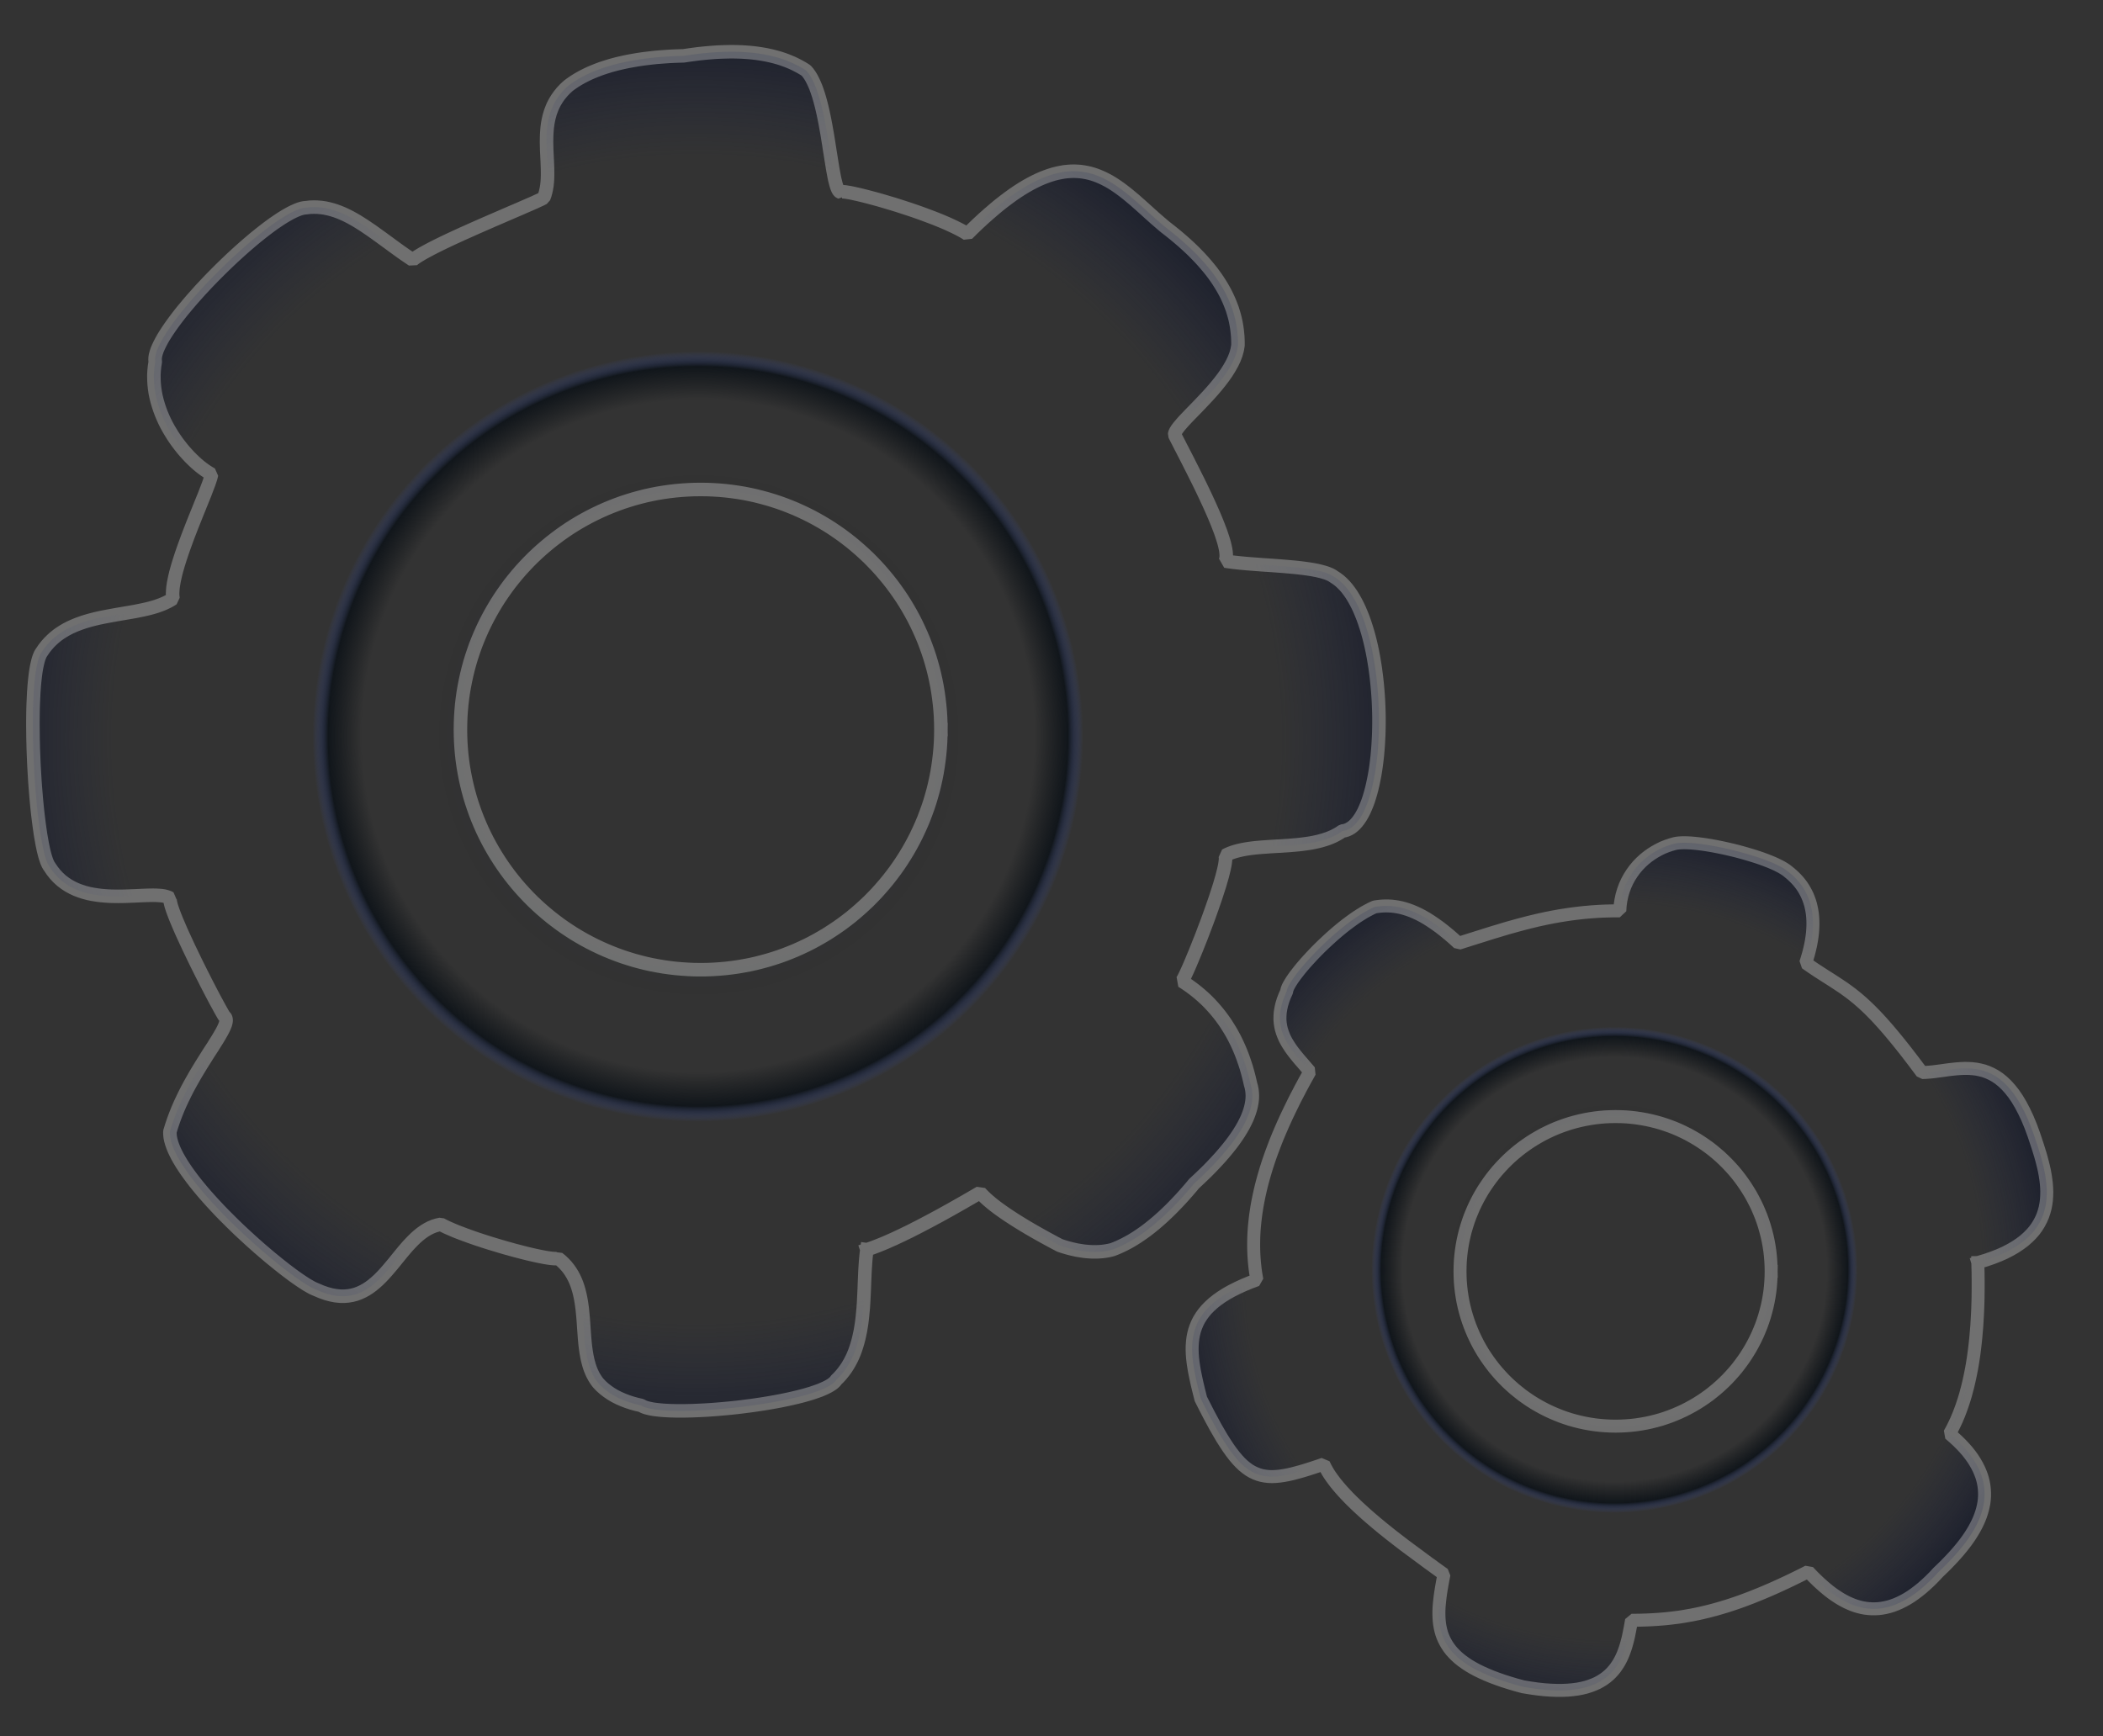 <?xml version="1.0" standalone="no"?>
<!DOCTYPE svg PUBLIC "-//W3C//DTD SVG 20010904//EN" "http://www.w3.org/TR/2001/REC-SVG-20010904/DTD/svg10.dtd">

<svg xmlns="http://www.w3.org/2000/svg" 
    xmlns:xlink="http://www.w3.org/1999/xlink"
    width="46.656pt"
    height="38.52pt"
    viewBox="0 0 46.656 38.52">
<rect x="0" y="0" width="46.656" height="38.52" fill="#333333" stroke="none"/>
<defs>

  <radialGradient id="gradient0" gradientUnits="objectBoundingBox" cx="0.489" cy="0.514" fx="0.496" fy="0.5" r="1.038" spreadMethod="pad">
   <stop stop-color="#566b77" offset="0" stop-opacity="0.043"/>
   <stop stop-color="#0e1216" offset="0.241" stop-opacity="0"/>
   <stop stop-color="#11161b" offset="0.265" stop-opacity="1"/>
   <stop stop-color="#3e4f92" offset="0.276" stop-opacity="0"/>
   <stop stop-color="#171f40" offset="0.418" stop-opacity="0"/>
   <stop stop-color="#050818" offset="0.553" stop-opacity="0.89"/>
  </radialGradient>
  <radialGradient id="gradient1" gradientUnits="objectBoundingBox" cx="0" cy="0" fx="0" fy="0" r="1.414" spreadMethod="pad">
   <stop stop-color="#ffffff" offset="0" stop-opacity="0"/>
   <stop stop-color="#a7a6c3" offset="0.332" stop-opacity="0.2"/>
   <stop stop-color="#000000" offset="0.656" stop-opacity="0.337"/>
  </radialGradient>
 </defs>

<path id="shape0"
  transform="matrix(1 0 0 1 0.73 1.148)"
  fill="url(#gradient0)"
  fill-rule="evenodd"
  stroke-opacity="0.3"
  stroke="#ffffff"
  stroke-width="0.3"
  stroke-linecap="square"
  stroke-linejoin="bevel"
  d="M18.502 26.58L18.492 26.653L18.484 26.727L18.477 26.803L18.471 26.88L18.466 26.959L18.461 27.038L18.457 27.119L18.454 27.201L18.45 27.284L18.447 27.367L18.444 27.451L18.44 27.535L18.436 27.62L18.432 27.705L18.427 27.79L18.421 27.876L18.413 27.961L18.405 28.046L18.396 28.13L18.385 28.215L18.372 28.298L18.358 28.381L18.341 28.463L18.323 28.545L18.302 28.625L18.279 28.704L18.254 28.782L18.226 28.859L18.195 28.934L18.161 29.007L18.123 29.079L18.083 29.149L18.039 29.217L17.991 29.283L17.94 29.347L17.885 29.409L17.825 29.468L17.806 29.494L17.781 29.521L17.751 29.547L17.715 29.573L17.675 29.598L17.63 29.623L17.58 29.648L17.526 29.672L17.468 29.697L17.405 29.72L17.339 29.743L17.27 29.766L17.196 29.788L17.12 29.81L17.041 29.831L16.958 29.852L16.873 29.872L16.786 29.892L16.697 29.911L16.605 29.93L16.511 29.948L16.416 29.965L16.319 29.982L16.221 29.998L16.122 30.013L16.022 30.028L15.921 30.042L15.82 30.055L15.719 30.068L15.617 30.08L15.515 30.091L15.414 30.101L15.313 30.11L15.212 30.119L15.113 30.127L15.014 30.134L14.917 30.14L14.821 30.145L14.727 30.149L14.634 30.153L14.544 30.155L14.456 30.157L14.37 30.157L14.286 30.157L14.206 30.155L14.128 30.153L14.053 30.149L13.982 30.145L13.915 30.139L13.851 30.132L13.791 30.125L13.735 30.116L13.683 30.105L13.636 30.094L13.594 30.082L13.556 30.068L13.524 30.053L13.497 30.037L13.39 30.012L13.288 29.984L13.188 29.951L13.092 29.914L13 29.874L12.911 29.829L12.827 29.779L12.748 29.725L12.672 29.666L12.602 29.603L12.537 29.534L12.494 29.476L12.456 29.416L12.421 29.352L12.391 29.287L12.364 29.22L12.341 29.15L12.321 29.079L12.303 29.006L12.288 28.931L12.275 28.855L12.264 28.778L12.254 28.699L12.246 28.62L12.239 28.54L12.233 28.459L12.227 28.378L12.221 28.296L12.216 28.214L12.21 28.133L12.203 28.051L12.195 27.969L12.187 27.888L12.176 27.808L12.164 27.728L12.15 27.649L12.133 27.571L12.114 27.494L12.092 27.419L12.067 27.345L12.038 27.272L12.006 27.202L11.969 27.133L11.928 27.066L11.883 27.002L11.833 26.94L11.777 26.88L11.716 26.823L11.649 26.769L11.634 26.776L11.609 26.779L11.575 26.779L11.534 26.776L11.485 26.771L11.428 26.763L11.366 26.753L11.297 26.74L11.222 26.725L11.142 26.708L11.058 26.689L10.969 26.668L10.877 26.645L10.782 26.62L10.684 26.595L10.584 26.567L10.483 26.539L10.38 26.509L10.277 26.478L10.174 26.447L10.071 26.415L9.969 26.382L9.868 26.349L9.77 26.315L9.673 26.281L9.58 26.247L9.49 26.213L9.404 26.18L9.322 26.146L9.246 26.113L9.174 26.081L9.109 26.049L9.05 26.018L8.971 26.035L8.896 26.058L8.822 26.089L8.752 26.125L8.684 26.167L8.617 26.214L8.553 26.266L8.49 26.321L8.429 26.381L8.369 26.443L8.309 26.508L8.251 26.575L8.193 26.644L8.136 26.714L8.078 26.785L8.021 26.856L7.963 26.926L7.904 26.996L7.845 27.064L7.785 27.131L7.724 27.195L7.661 27.257L7.596 27.315L7.53 27.37L7.462 27.42L7.391 27.466L7.318 27.506L7.242 27.541L7.164 27.57L7.082 27.591L6.996 27.606L6.907 27.613L6.815 27.612L6.718 27.602L6.617 27.583L6.511 27.555L6.401 27.516L6.286 27.467L6.252 27.453L6.212 27.435L6.168 27.412L6.119 27.384L6.066 27.353L6.01 27.317L5.949 27.277L5.885 27.233L5.818 27.186L5.748 27.135L5.675 27.08L5.599 27.023L5.522 26.962L5.442 26.899L5.36 26.832L5.276 26.764L5.191 26.692L5.105 26.619L5.017 26.543L4.929 26.465L4.84 26.386L4.752 26.305L4.662 26.222L4.573 26.139L4.485 26.054L4.397 25.968L4.31 25.881L4.223 25.794L4.138 25.706L4.055 25.617L3.973 25.529L3.893 25.44L3.815 25.352L3.74 25.264L3.667 25.176L3.597 25.089L3.53 25.002L3.467 24.917L3.406 24.832L3.35 24.749L3.297 24.667L3.249 24.587L3.205 24.509L3.166 24.432L3.131 24.357L3.102 24.285L3.078 24.215L3.059 24.147L3.046 24.082L3.04 24.02L3.039 23.961L3.078 23.834L3.12 23.71L3.166 23.587L3.214 23.467L3.265 23.349L3.319 23.234L3.374 23.121L3.43 23.011L3.488 22.904L3.547 22.799L3.605 22.697L3.664 22.599L3.722 22.503L3.78 22.41L3.836 22.321L3.89 22.235L3.943 22.153L3.994 22.075L4.041 21.999L4.086 21.928L4.127 21.86L4.164 21.797L4.197 21.738L4.226 21.682L4.249 21.631L4.268 21.584L4.28 21.542L4.286 21.504L4.286 21.471L4.279 21.442L4.265 21.418L4.243 21.399L4.218 21.357L4.19 21.308L4.159 21.253L4.126 21.192L4.09 21.126L4.051 21.055L4.011 20.979L3.969 20.9L3.926 20.817L3.881 20.73L3.835 20.641L3.789 20.549L3.741 20.456L3.694 20.361L3.646 20.265L3.599 20.169L3.552 20.072L3.506 19.976L3.46 19.881L3.416 19.786L3.373 19.693L3.331 19.602L3.291 19.514L3.254 19.428L3.219 19.346L3.186 19.268L3.156 19.194L3.129 19.124L3.105 19.059L3.085 19L3.068 18.947L3.056 18.9L3.047 18.86L3.043 18.827L3.044 18.802L3.049 18.784L3.011 18.764L2.966 18.748L2.916 18.735L2.861 18.726L2.8 18.721L2.735 18.717L2.665 18.716L2.592 18.717L2.515 18.719L2.434 18.722L2.35 18.726L2.264 18.73L2.176 18.733L2.085 18.737L1.993 18.739L1.899 18.74L1.804 18.739L1.709 18.737L1.613 18.731L1.518 18.723L1.423 18.711L1.328 18.696L1.234 18.677L1.142 18.653L1.052 18.624L0.963 18.59L0.877 18.55L0.793 18.504L0.713 18.452L0.636 18.393L0.562 18.326L0.493 18.252L0.428 18.17L0.367 18.079L0.352 18.057L0.336 18.029L0.321 17.996L0.305 17.958L0.291 17.916L0.276 17.87L0.261 17.819L0.247 17.764L0.233 17.706L0.22 17.643L0.206 17.577L0.194 17.508L0.181 17.435L0.168 17.359L0.157 17.281L0.145 17.199L0.134 17.116L0.123 17.029L0.112 16.941L0.102 16.85L0.092 16.757L0.083 16.663L0.074 16.567L0.066 16.47L0.058 16.371L0.05 16.271L0.043 16.17L0.037 16.069L0.031 15.967L0.025 15.864L0.02 15.762L0.016 15.659L0.012 15.556L0.008 15.453L0.006 15.351L0.003 15.249L0.002 15.149L0.001 15.049L0 14.95L0 14.852L0.001 14.755L0.002 14.661L0.004 14.567L0.007 14.476L0.011 14.387L0.015 14.3L0.019 14.215L0.025 14.133L0.031 14.053L0.038 13.977L0.046 13.903L0.054 13.833L0.063 13.766L0.073 13.702L0.084 13.643L0.096 13.587L0.108 13.535L0.121 13.487L0.135 13.443L0.15 13.405L0.165 13.37L0.182 13.341L0.199 13.316L0.249 13.243L0.302 13.175L0.359 13.111L0.418 13.052L0.479 12.997L0.543 12.945L0.61 12.898L0.679 12.854L0.75 12.813L0.822 12.776L0.897 12.742L0.973 12.71L1.051 12.681L1.129 12.654L1.209 12.63L1.29 12.607L1.372 12.586L1.454 12.567L1.537 12.549L1.62 12.533L1.704 12.517L1.787 12.502L1.87 12.487L1.953 12.473L2.035 12.459L2.117 12.445L2.198 12.431L2.278 12.417L2.357 12.401L2.435 12.385L2.511 12.368L2.586 12.35L2.659 12.33L2.73 12.309L2.799 12.285L2.866 12.26L2.93 12.232L2.992 12.202L3.051 12.17L3.108 12.134L3.101 12.08L3.099 12.021L3.102 11.956L3.108 11.886L3.119 11.812L3.133 11.734L3.151 11.652L3.171 11.566L3.195 11.478L3.221 11.387L3.25 11.294L3.281 11.198L3.313 11.102L3.347 11.005L3.383 10.906L3.419 10.807L3.456 10.709L3.494 10.611L3.532 10.513L3.57 10.417L3.608 10.323L3.645 10.23L3.682 10.14L3.717 10.052L3.751 9.968L3.784 9.887L3.815 9.81L3.843 9.736L3.869 9.668L3.893 9.605L3.914 9.547L3.931 9.494L3.946 9.448L3.956 9.408L3.963 9.376L3.914 9.348L3.863 9.316L3.811 9.281L3.758 9.242L3.703 9.199L3.648 9.153L3.593 9.103L3.537 9.05L3.481 8.994L3.425 8.934L3.369 8.872L3.314 8.807L3.26 8.739L3.207 8.669L3.155 8.596L3.104 8.52L3.056 8.442L3.009 8.363L2.964 8.281L2.922 8.197L2.883 8.111L2.846 8.023L2.813 7.934L2.783 7.843L2.756 7.751L2.733 7.658L2.714 7.564L2.7 7.468L2.69 7.372L2.685 7.274L2.684 7.177L2.689 7.078L2.699 6.979L2.715 6.879L2.71 6.837L2.712 6.789L2.72 6.737L2.735 6.681L2.755 6.62L2.782 6.556L2.814 6.489L2.851 6.418L2.893 6.343L2.94 6.267L2.992 6.187L3.048 6.105L3.108 6.021L3.172 5.935L3.239 5.847L3.31 5.757L3.385 5.667L3.462 5.575L3.541 5.483L3.624 5.39L3.708 5.296L3.795 5.203L3.883 5.109L3.973 5.016L4.064 4.924L4.156 4.832L4.249 4.741L4.342 4.652L4.436 4.563L4.53 4.477L4.623 4.393L4.717 4.31L4.809 4.231L4.901 4.153L4.992 4.079L5.081 4.008L5.169 3.94L5.255 3.875L5.339 3.814L5.421 3.758L5.5 3.705L5.577 3.657L5.65 3.614L5.721 3.575L5.788 3.542L5.851 3.514L5.91 3.491L5.965 3.474L6.016 3.464L6.062 3.46L6.147 3.45L6.232 3.447L6.315 3.449L6.397 3.456L6.479 3.468L6.56 3.485L6.64 3.506L6.719 3.531L6.798 3.56L6.877 3.593L6.955 3.629L7.034 3.669L7.112 3.712L7.19 3.757L7.268 3.806L7.347 3.856L7.425 3.909L7.505 3.963L7.584 4.019L7.664 4.077L7.745 4.135L7.827 4.195L7.909 4.255L7.992 4.316L8.076 4.377L8.162 4.439L8.249 4.5L8.337 4.56L8.426 4.62L8.458 4.594L8.496 4.567L8.54 4.538L8.591 4.507L8.646 4.474L8.708 4.44L8.774 4.404L8.844 4.367L8.918 4.329L8.997 4.29L9.078 4.25L9.163 4.209L9.25 4.168L9.34 4.126L9.432 4.084L9.525 4.041L9.62 3.999L9.716 3.956L9.812 3.913L9.908 3.871L10.005 3.828L10.1 3.787L10.195 3.745L10.289 3.705L10.381 3.665L10.471 3.626L10.559 3.588L10.644 3.551L10.727 3.516L10.806 3.482L10.881 3.449L10.952 3.418L11.019 3.389L11.081 3.362L11.138 3.337L11.189 3.313L11.235 3.292L11.274 3.274L11.307 3.257L11.333 3.244L11.357 3.178L11.376 3.111L11.391 3.041L11.403 2.969L11.411 2.896L11.416 2.821L11.418 2.745L11.418 2.667L11.417 2.588L11.414 2.508L11.411 2.428L11.407 2.346L11.403 2.264L11.399 2.181L11.397 2.098L11.395 2.014L11.396 1.931L11.398 1.847L11.403 1.764L11.41 1.681L11.421 1.598L11.436 1.516L11.455 1.434L11.478 1.354L11.507 1.274L11.54 1.195L11.58 1.118L11.626 1.042L11.679 0.967L11.738 0.894L11.805 0.823L11.88 0.754L11.926 0.72L11.973 0.687L12.022 0.654L12.072 0.623L12.124 0.592L12.178 0.562L12.234 0.533L12.292 0.504L12.351 0.476L12.412 0.45L12.475 0.424L12.54 0.399L12.606 0.374L12.675 0.351L12.745 0.329L12.816 0.307L12.89 0.287L12.966 0.267L13.043 0.249L13.123 0.231L13.204 0.214L13.287 0.199L13.372 0.184L13.459 0.17L13.548 0.157L13.639 0.146L13.732 0.135L13.826 0.125L13.923 0.117L14.022 0.11L14.122 0.103L14.225 0.098L14.329 0.094L14.436 0.091L14.549 0.074L14.66 0.059L14.768 0.045L14.874 0.034L14.978 0.024L15.079 0.016L15.178 0.009L15.275 0.005L15.37 0.002L15.462 0L15.552 0L15.64 0.002L15.726 0.005L15.809 0.01L15.891 0.016L15.971 0.024L16.049 0.033L16.125 0.044L16.199 0.056L16.271 0.069L16.341 0.084L16.41 0.1L16.476 0.117L16.541 0.135L16.605 0.155L16.666 0.176L16.726 0.198L16.785 0.222L16.842 0.246L16.897 0.272L16.951 0.299L17.004 0.327L17.055 0.355L17.105 0.385L17.153 0.416L17.194 0.463L17.233 0.517L17.27 0.577L17.304 0.643L17.337 0.713L17.369 0.789L17.398 0.869L17.426 0.953L17.452 1.04L17.477 1.131L17.501 1.224L17.523 1.319L17.544 1.416L17.564 1.514L17.583 1.613L17.601 1.713L17.619 1.812L17.635 1.911L17.651 2.009L17.666 2.106L17.681 2.201L17.696 2.294L17.71 2.384L17.724 2.471L17.737 2.554L17.751 2.633L17.765 2.708L17.778 2.779L17.792 2.844L17.807 2.903L17.821 2.956L17.836 3.002L17.852 3.041L17.868 3.073L17.885 3.097L17.903 3.112L17.922 3.119L17.926 3.112L17.939 3.108L17.962 3.106L17.993 3.108L18.032 3.112L18.079 3.12L18.133 3.129L18.193 3.141L18.26 3.156L18.332 3.172L18.41 3.191L18.493 3.212L18.58 3.235L18.671 3.259L18.765 3.285L18.862 3.313L18.962 3.343L19.064 3.373L19.168 3.405L19.273 3.439L19.378 3.473L19.484 3.508L19.589 3.544L19.694 3.581L19.797 3.619L19.899 3.657L19.999 3.695L20.097 3.734L20.191 3.773L20.282 3.812L20.369 3.852L20.452 3.891L20.53 3.93L20.603 3.968L20.67 4.006L20.731 4.044L20.854 3.922L20.974 3.807L21.092 3.698L21.207 3.596L21.32 3.499L21.429 3.408L21.537 3.323L21.642 3.244L21.744 3.17L21.844 3.102L21.942 3.039L22.037 2.982L22.131 2.929L22.222 2.882L22.311 2.839L22.398 2.801L22.484 2.768L22.567 2.739L22.649 2.714L22.729 2.694L22.807 2.678L22.883 2.665L22.959 2.657L23.032 2.652L23.104 2.651L23.175 2.654L23.244 2.659L23.312 2.669L23.379 2.681L23.445 2.696L23.51 2.714L23.573 2.735L23.636 2.759L23.698 2.785L23.759 2.813L23.819 2.844L23.879 2.876L23.938 2.911L23.996 2.948L24.054 2.987L24.111 3.027L24.168 3.069L24.224 3.112L24.28 3.156L24.336 3.202L24.392 3.249L24.448 3.296L24.503 3.345L24.559 3.394L24.614 3.443L24.67 3.493L24.726 3.544L24.782 3.595L24.839 3.645L24.895 3.696L24.953 3.746L25.011 3.796L25.069 3.846L25.128 3.895L25.228 3.973L25.324 4.05L25.416 4.127L25.505 4.203L25.59 4.279L25.671 4.354L25.749 4.429L25.823 4.504L25.894 4.578L25.961 4.652L26.025 4.725L26.086 4.798L26.144 4.87L26.198 4.942L26.25 5.014L26.298 5.085L26.343 5.156L26.386 5.227L26.426 5.297L26.463 5.367L26.497 5.437L26.529 5.506L26.558 5.575L26.585 5.644L26.61 5.712L26.631 5.78L26.651 5.848L26.669 5.916L26.684 5.983L26.697 6.05L26.708 6.117L26.717 6.183L26.724 6.25L26.73 6.316L26.733 6.382L26.735 6.448L26.735 6.513L26.718 6.614L26.69 6.715L26.651 6.817L26.602 6.919L26.544 7.022L26.48 7.124L26.409 7.225L26.332 7.326L26.252 7.425L26.169 7.522L26.084 7.617L25.998 7.709L25.913 7.799L25.83 7.886L25.749 7.969L25.672 8.048L25.6 8.123L25.534 8.193L25.476 8.259L25.425 8.319L25.384 8.373L25.354 8.421L25.335 8.463L25.329 8.499L25.359 8.559L25.392 8.623L25.427 8.691L25.463 8.763L25.502 8.837L25.541 8.914L25.582 8.993L25.624 9.075L25.666 9.159L25.709 9.244L25.753 9.331L25.797 9.42L25.842 9.509L25.886 9.599L25.93 9.689L25.973 9.78L26.016 9.87L26.058 9.961L26.099 10.05L26.139 10.139L26.178 10.227L26.215 10.313L26.25 10.398L26.284 10.481L26.315 10.562L26.345 10.64L26.371 10.716L26.395 10.789L26.417 10.859L26.435 10.925L26.45 10.988L26.462 11.046L26.47 11.101L26.474 11.151L26.475 11.197L26.472 11.237L26.464 11.272L26.452 11.302L26.526 11.313L26.604 11.324L26.684 11.333L26.767 11.342L26.853 11.35L26.94 11.358L27.029 11.365L27.12 11.372L27.211 11.379L27.304 11.386L27.396 11.392L27.489 11.398L27.582 11.405L27.674 11.412L27.766 11.419L27.856 11.427L27.945 11.435L28.032 11.443L28.117 11.453L28.2 11.463L28.28 11.474L28.358 11.486L28.432 11.499L28.502 11.513L28.569 11.529L28.631 11.546L28.689 11.564L28.743 11.584L28.791 11.605L28.833 11.629L28.87 11.654L28.931 11.694L28.991 11.74L29.047 11.791L29.103 11.848L29.156 11.91L29.207 11.977L29.256 12.048L29.303 12.125L29.348 12.205L29.392 12.29L29.433 12.379L29.472 12.471L29.51 12.567L29.545 12.666L29.579 12.769L29.611 12.874L29.641 12.982L29.669 13.093L29.695 13.206L29.719 13.32L29.741 13.437L29.761 13.556L29.78 13.675L29.796 13.796L29.811 13.919L29.824 14.042L29.835 14.165L29.844 14.289L29.852 14.414L29.857 14.538L29.861 14.662L29.863 14.786L29.863 14.909L29.861 15.031L29.858 15.152L29.852 15.272L29.845 15.391L29.836 15.508L29.826 15.623L29.813 15.736L29.799 15.847L29.783 15.955L29.765 16.061L29.745 16.163L29.724 16.263L29.701 16.36L29.676 16.452L29.65 16.541L29.622 16.627L29.592 16.708L29.56 16.784L29.527 16.857L29.492 16.924L29.455 16.987L29.416 17.044L29.376 17.096L29.335 17.142L29.291 17.183L29.246 17.218L29.199 17.246L29.151 17.268L29.101 17.283L29.049 17.292L28.989 17.333L28.925 17.37L28.86 17.404L28.792 17.434L28.722 17.461L28.649 17.485L28.575 17.507L28.499 17.526L28.422 17.543L28.343 17.558L28.263 17.57L28.182 17.581L28.101 17.591L28.018 17.599L27.935 17.606L27.852 17.613L27.769 17.618L27.686 17.624L27.603 17.628L27.52 17.633L27.438 17.638L27.357 17.644L27.277 17.649L27.198 17.656L27.12 17.663L27.043 17.672L26.969 17.682L26.896 17.694L26.825 17.707L26.756 17.723L26.689 17.74L26.625 17.76L26.564 17.782L26.506 17.807L26.451 17.835L26.458 17.863L26.46 17.901L26.457 17.948L26.45 18.003L26.439 18.067L26.424 18.137L26.405 18.215L26.384 18.298L26.358 18.387L26.331 18.481L26.3 18.579L26.267 18.68L26.233 18.785L26.196 18.892L26.158 19.001L26.119 19.111L26.079 19.222L26.038 19.333L25.996 19.443L25.955 19.552L25.914 19.659L25.872 19.763L25.832 19.865L25.793 19.962L25.754 20.056L25.717 20.145L25.682 20.228L25.649 20.305L25.618 20.375L25.589 20.438L25.563 20.493L25.54 20.539L25.521 20.576L25.505 20.604L25.492 20.621L25.566 20.668L25.638 20.717L25.708 20.768L25.777 20.82L25.844 20.874L25.909 20.929L25.973 20.986L26.035 21.044L26.095 21.104L26.153 21.166L26.21 21.229L26.265 21.294L26.319 21.36L26.37 21.427L26.421 21.497L26.469 21.567L26.515 21.64L26.561 21.714L26.604 21.789L26.646 21.866L26.686 21.945L26.724 22.025L26.761 22.107L26.796 22.19L26.829 22.275L26.86 22.361L26.89 22.449L26.919 22.538L26.945 22.629L26.97 22.722L26.993 22.816L27.015 22.912L27.032 22.972L27.044 23.035L27.051 23.099L27.054 23.165L27.052 23.232L27.044 23.301L27.032 23.371L27.015 23.443L26.993 23.517L26.966 23.592L26.935 23.669L26.898 23.747L26.857 23.827L26.81 23.909L26.759 23.992L26.703 24.076L26.642 24.163L26.576 24.251L26.505 24.34L26.429 24.431L26.349 24.524L26.263 24.618L26.173 24.714L26.078 24.812L25.977 24.911L25.872 25.011L25.762 25.114L25.686 25.205L25.609 25.294L25.533 25.38L25.458 25.463L25.382 25.543L25.307 25.621L25.233 25.696L25.158 25.768L25.084 25.838L25.011 25.904L24.937 25.969L24.864 26.03L24.791 26.089L24.719 26.145L24.647 26.198L24.575 26.248L24.504 26.296L24.433 26.341L24.362 26.384L24.292 26.423L24.222 26.46L24.152 26.494L24.082 26.526L24.013 26.555L23.945 26.581L23.873 26.598L23.8 26.611L23.725 26.621L23.648 26.627L23.569 26.629L23.489 26.628L23.407 26.623L23.323 26.615L23.237 26.602L23.149 26.587L23.06 26.567L22.969 26.544L22.876 26.517L22.782 26.486L22.653 26.418L22.529 26.351L22.409 26.285L22.293 26.22L22.182 26.157L22.076 26.095L21.974 26.034L21.877 25.974L21.784 25.916L21.695 25.858L21.611 25.803L21.531 25.748L21.456 25.695L21.385 25.643L21.319 25.592L21.257 25.542L21.2 25.494L21.147 25.447L21.099 25.401L21.055 25.357L21.015 25.314L20.918 25.371L20.821 25.427L20.727 25.481L20.634 25.535L20.542 25.587L20.452 25.638L20.364 25.688L20.277 25.736L20.191 25.784L20.108 25.83L20.025 25.874L19.944 25.918L19.865 25.96L19.787 26.001L19.71 26.041L19.636 26.08L19.562 26.117L19.491 26.154L19.42 26.189L19.351 26.222L19.284 26.255L19.218 26.286L19.154 26.316L19.092 26.345L19.03 26.372L18.971 26.399L18.913 26.424L18.856 26.448L18.801 26.47L18.747 26.492L18.695 26.512L18.645 26.531L18.595 26.549L18.548 26.565L18.502 26.58M20.144 15.04L20.142 14.901L20.137 14.762L20.128 14.624L20.115 14.487L20.099 14.351L20.08 14.216L20.058 14.083L20.032 13.95L20.003 13.819L19.971 13.689L19.935 13.56L19.897 13.432L19.855 13.306L19.81 13.181L19.763 13.058L19.712 12.936L19.658 12.816L19.602 12.697L19.543 12.58L19.481 12.465L19.416 12.351L19.349 12.239L19.279 12.129L19.206 12.021L19.131 11.915L19.053 11.81L18.973 11.708L18.89 11.608L18.805 11.509L18.718 11.413L18.628 11.319L18.537 11.227L18.442 11.138L18.346 11.051L18.248 10.966L18.148 10.883L18.045 10.803L17.941 10.725L17.834 10.65L17.726 10.577L17.616 10.507L17.504 10.44L17.39 10.375L17.275 10.313L17.158 10.254L17.039 10.198L16.919 10.144L16.797 10.094L16.674 10.046L16.549 10.001L16.423 9.96L16.295 9.921L16.166 9.886L16.036 9.853L15.905 9.824L15.772 9.798L15.639 9.776L15.504 9.757L15.368 9.741L15.231 9.729L15.093 9.72L14.954 9.714L14.814 9.713L14.675 9.714L14.536 9.72L14.398 9.729L14.261 9.741L14.125 9.757L13.99 9.776L13.856 9.798L13.724 9.824L13.592 9.853L13.462 9.886L13.333 9.921L13.206 9.96L13.079 10.001L12.955 10.046L12.831 10.094L12.71 10.144L12.589 10.198L12.471 10.254L12.354 10.313L12.238 10.375L12.124 10.44L12.012 10.507L11.902 10.577L11.794 10.65L11.688 10.725L11.584 10.803L11.481 10.883L11.381 10.966L11.282 11.051L11.186 11.138L11.092 11.227L11 11.319L10.911 11.413L10.823 11.509L10.738 11.608L10.656 11.708L10.575 11.81L10.498 11.915L10.423 12.021L10.35 12.129L10.28 12.239L10.213 12.351L10.148 12.465L10.086 12.58L10.027 12.697L9.97 12.816L9.917 12.936L9.866 13.058L9.818 13.181L9.774 13.306L9.732 13.432L9.693 13.56L9.658 13.689L9.626 13.819L9.597 13.95L9.571 14.083L9.548 14.216L9.529 14.351L9.513 14.487L9.501 14.624L9.492 14.762L9.487 14.901L9.485 15.04L9.487 15.18L9.492 15.319L9.501 15.457L9.513 15.594L9.529 15.73L9.548 15.864L9.571 15.998L9.597 16.131L9.626 16.262L9.658 16.392L9.693 16.521L9.732 16.649L9.774 16.775L9.818 16.899L9.866 17.023L9.917 17.145L9.97 17.265L10.027 17.384L10.086 17.501L10.148 17.616L10.213 17.73L10.28 17.841L10.35 17.951L10.423 18.06L10.498 18.166L10.575 18.27L10.656 18.373L10.738 18.473L10.823 18.571L10.911 18.668L11 18.762L11.092 18.854L11.186 18.943L11.282 19.03L11.381 19.115L11.481 19.198L11.584 19.278L11.688 19.356L11.794 19.431L11.902 19.503L12.012 19.574L12.124 19.641L12.238 19.706L12.354 19.768L12.471 19.827L12.589 19.883L12.71 19.937L12.831 19.987L12.955 20.035L13.079 20.08L13.206 20.121L13.333 20.16L13.462 20.195L13.592 20.228L13.724 20.257L13.856 20.282L13.99 20.305L14.125 20.324L14.261 20.34L14.398 20.352L14.536 20.361L14.675 20.367L14.814 20.368L14.954 20.367L15.093 20.361L15.231 20.352L15.368 20.34L15.504 20.324L15.639 20.305L15.772 20.282L15.905 20.257L16.036 20.228L16.166 20.195L16.295 20.16L16.423 20.121L16.549 20.08L16.674 20.035L16.797 19.987L16.919 19.937L17.039 19.883L17.158 19.827L17.275 19.768L17.39 19.706L17.504 19.641L17.616 19.574L17.726 19.503L17.834 19.431L17.941 19.356L18.045 19.278L18.148 19.198L18.248 19.115L18.346 19.03L18.442 18.943L18.537 18.854L18.628 18.762L18.718 18.668L18.805 18.571L18.89 18.473L18.973 18.373L19.053 18.27L19.131 18.166L19.206 18.06L19.279 17.951L19.349 17.841L19.416 17.73L19.481 17.616L19.543 17.501L19.602 17.384L19.658 17.265L19.712 17.145L19.763 17.023L19.81 16.899L19.855 16.775L19.897 16.649L19.935 16.521L19.971 16.392L20.003 16.262L20.032 16.131L20.058 15.998L20.08 15.864L20.099 15.73L20.115 15.594L20.128 15.457L20.137 15.319L20.142 15.18L20.144 15.04"/>

<path id="shape01"
  transform="matrix(1 0 0 1 26.448 18.699)"
  fill="url(#gradient0)"
  fill-rule="evenodd"
  stroke-opacity="0.3"
  stroke="#ffffff"
  stroke-width="0.288" stroke-linecap="square"
  stroke-linejoin="bevel"
  d="M17.431 9.315L17.597 9.265L17.752 9.212L17.896 9.156L18.029 9.097L18.151 9.034L18.263 8.969L18.365 8.901L18.458 8.831L18.541 8.758L18.616 8.683L18.683 8.606L18.741 8.526L18.791 8.445L18.834 8.363L18.871 8.278L18.9 8.192L18.924 8.105L18.941 8.017L18.953 7.928L18.959 7.837L18.961 7.746L18.958 7.655L18.951 7.563L18.94 7.471L18.926 7.378L18.909 7.285L18.889 7.193L18.866 7.101L18.842 7.009L18.816 6.917L18.788 6.827L18.76 6.737L18.73 6.647L18.701 6.559L18.672 6.473L18.602 6.283L18.53 6.11L18.456 5.953L18.381 5.811L18.305 5.683L18.227 5.569L18.147 5.468L18.067 5.379L17.985 5.301L17.903 5.234L17.82 5.178L17.735 5.131L17.651 5.093L17.565 5.062L17.479 5.04L17.393 5.023L17.306 5.013L17.219 5.008L17.132 5.007L17.045 5.011L16.958 5.017L16.871 5.026L16.784 5.036L16.698 5.048L16.612 5.06L16.526 5.071L16.442 5.082L16.357 5.09L16.274 5.096L16.192 5.099L16.094 4.968L16 4.843L15.909 4.725L15.822 4.612L15.738 4.506L15.657 4.405L15.579 4.31L15.504 4.22L15.431 4.134L15.361 4.054L15.293 3.978L15.228 3.906L15.164 3.838L15.102 3.775L15.042 3.714L14.984 3.658L14.927 3.604L14.871 3.553L14.816 3.505L14.763 3.459L14.71 3.416L14.658 3.374L14.607 3.335L14.556 3.297L14.505 3.26L14.455 3.224L14.404 3.19L14.353 3.156L14.302 3.122L14.251 3.089L14.199 3.055L14.146 3.021L14.092 2.987L14.037 2.952L13.981 2.916L13.924 2.879L13.865 2.841L13.805 2.801L13.743 2.759L13.679 2.715L13.613 2.669L13.646 2.563L13.676 2.46L13.701 2.36L13.723 2.263L13.74 2.169L13.754 2.077L13.764 1.988L13.77 1.902L13.773 1.819L13.772 1.738L13.768 1.659L13.761 1.583L13.75 1.51L13.736 1.439L13.72 1.37L13.7 1.304L13.677 1.24L13.652 1.178L13.624 1.119L13.593 1.061L13.56 1.006L13.525 0.953L13.487 0.902L13.447 0.853L13.404 0.806L13.36 0.761L13.314 0.718L13.266 0.676L13.216 0.636L13.176 0.605L13.129 0.574L13.076 0.542L13.016 0.511L12.951 0.479L12.88 0.447L12.805 0.416L12.725 0.385L12.641 0.354L12.554 0.324L12.464 0.295L12.372 0.267L12.277 0.239L12.181 0.212L12.084 0.186L11.986 0.162L11.888 0.139L11.79 0.117L11.693 0.097L11.597 0.078L11.503 0.061L11.411 0.046L11.321 0.033L11.235 0.022L11.152 0.013L11.073 0.006L10.998 0.002L10.928 0L10.864 0.001L10.805 0.004L10.753 0.01L10.707 0.019L10.618 0.044L10.53 0.074L10.442 0.109L10.356 0.151L10.271 0.198L10.188 0.25L10.108 0.307L10.03 0.37L9.956 0.438L9.886 0.511L9.82 0.59L9.759 0.673L9.703 0.761L9.652 0.854L9.607 0.952L9.569 1.055L9.537 1.162L9.513 1.274L9.496 1.39L9.488 1.511L9.407 1.511L9.326 1.512L9.247 1.514L9.168 1.516L9.09 1.519L9.013 1.523L8.937 1.528L8.861 1.533L8.786 1.54L8.712 1.546L8.638 1.554L8.565 1.562L8.493 1.571L8.421 1.58L8.35 1.59L8.279 1.601L8.209 1.612L8.139 1.623L8.07 1.636L8.001 1.648L7.933 1.662L7.865 1.675L7.797 1.69L7.73 1.704L7.663 1.719L7.597 1.735L7.53 1.751L7.464 1.767L7.399 1.784L7.333 1.801L7.268 1.818L7.203 1.836L7.138 1.854L7.074 1.872L7.009 1.89L6.944 1.909L6.88 1.928L6.816 1.948L6.752 1.967L6.687 1.986L6.623 2.006L6.559 2.026L6.495 2.046L6.43 2.067L6.366 2.087L6.301 2.107L6.236 2.128L6.171 2.148L6.106 2.169L6.041 2.189L5.976 2.21L5.91 2.231L5.8 2.13L5.693 2.038L5.589 1.953L5.489 1.875L5.391 1.805L5.297 1.741L5.206 1.683L5.118 1.632L5.032 1.587L4.949 1.548L4.868 1.514L4.789 1.485L4.713 1.461L4.639 1.441L4.567 1.426L4.497 1.415L4.428 1.407L4.361 1.403L4.296 1.402L4.232 1.404L4.17 1.409L4.109 1.416L4.049 1.425L3.973 1.46L3.895 1.501L3.815 1.545L3.735 1.595L3.653 1.647L3.571 1.704L3.489 1.764L3.406 1.826L3.324 1.891L3.242 1.959L3.161 2.028L3.081 2.099L3.002 2.171L2.925 2.243L2.849 2.316L2.775 2.39L2.704 2.463L2.636 2.535L2.57 2.607L2.507 2.677L2.448 2.746L2.392 2.813L2.341 2.878L2.293 2.94L2.25 2.999L2.212 3.055L2.179 3.107L2.151 3.155L2.128 3.199L2.112 3.238L2.101 3.272L2.097 3.301L2.053 3.4L2.017 3.495L1.989 3.587L1.969 3.675L1.955 3.76L1.949 3.842L1.948 3.921L1.954 3.998L1.965 4.072L1.981 4.143L2.003 4.213L2.029 4.281L2.058 4.347L2.092 4.412L2.13 4.475L2.17 4.537L2.213 4.599L2.258 4.659L2.306 4.719L2.355 4.779L2.405 4.838L2.457 4.897L2.508 4.957L2.56 5.017L2.612 5.077L2.576 5.142L2.54 5.207L2.503 5.273L2.467 5.34L2.431 5.407L2.395 5.474L2.36 5.543L2.324 5.611L2.288 5.68L2.253 5.75L2.219 5.82L2.184 5.891L2.15 5.962L2.116 6.033L2.082 6.105L2.049 6.178L2.016 6.25L1.984 6.324L1.952 6.397L1.921 6.471L1.89 6.545L1.86 6.62L1.831 6.695L1.802 6.771L1.774 6.846L1.746 6.922L1.719 6.999L1.693 7.075L1.668 7.152L1.643 7.23L1.62 7.307L1.597 7.385L1.575 7.463L1.554 7.541L1.534 7.619L1.515 7.698L1.497 7.777L1.48 7.856L1.464 7.935L1.449 8.014L1.435 8.094L1.423 8.173L1.411 8.253L1.401 8.333L1.392 8.413L1.384 8.493L1.377 8.573L1.372 8.654L1.368 8.734L1.366 8.814L1.365 8.895L1.365 8.975L1.367 9.056L1.37 9.136L1.375 9.217L1.381 9.297L1.389 9.377L1.398 9.458L1.409 9.538L1.422 9.619L1.436 9.699L1.279 9.758L1.133 9.819L0.997 9.882L0.872 9.945L0.757 10.01L0.651 10.077L0.555 10.145L0.468 10.214L0.39 10.285L0.319 10.357L0.257 10.431L0.203 10.506L0.155 10.583L0.115 10.661L0.082 10.741L0.054 10.822L0.033 10.905L0.017 10.99L0.007 11.076L0.001 11.163L0 11.252L0.003 11.343L0.01 11.435L0.021 11.529L0.035 11.625L0.051 11.722L0.071 11.821L0.092 11.921L0.115 12.024L0.14 12.128L0.166 12.233L0.193 12.34L0.279 12.51L0.361 12.67L0.441 12.82L0.517 12.96L0.592 13.09L0.663 13.211L0.734 13.323L0.802 13.426L0.869 13.52L0.935 13.606L1.001 13.684L1.066 13.754L1.131 13.816L1.197 13.87L1.263 13.918L1.33 13.958L1.399 13.991L1.469 14.018L1.541 14.039L1.615 14.053L1.691 14.062L1.771 14.065L1.853 14.062L1.939 14.054L2.029 14.041L2.123 14.024L2.221 14.002L2.324 13.975L2.432 13.945L2.545 13.911L2.663 13.873L2.788 13.832L2.919 13.787L2.947 13.845L2.978 13.903L3.012 13.963L3.05 14.023L3.091 14.083L3.136 14.144L3.183 14.206L3.234 14.268L3.287 14.33L3.342 14.393L3.401 14.456L3.461 14.52L3.524 14.584L3.589 14.647L3.655 14.711L3.724 14.775L3.794 14.839L3.865 14.903L3.938 14.967L4.012 15.03L4.087 15.094L4.163 15.157L4.239 15.22L4.317 15.282L4.394 15.344L4.472 15.405L4.551 15.466L4.629 15.526L4.707 15.586L5.24 15.981L5.313 16.033L5.384 16.085L5.453 16.135L5.521 16.184L5.587 16.231L5.57 16.319L5.554 16.405L5.539 16.49L5.525 16.573L5.512 16.655L5.501 16.736L5.492 16.816L5.484 16.894L5.478 16.971L5.475 17.047L5.475 17.122L5.477 17.195L5.482 17.267L5.49 17.338L5.502 17.407L5.517 17.476L5.536 17.543L5.559 17.609L5.587 17.674L5.619 17.737L5.655 17.799L5.696 17.86L5.742 17.921L5.794 17.979L5.851 18.037L5.914 18.094L5.982 18.149L6.057 18.203L6.138 18.257L6.226 18.309L6.32 18.36L6.421 18.409L6.53 18.458L6.646 18.506L6.769 18.552L6.9 18.598L7.039 18.642L7.186 18.686L7.342 18.728L7.506 18.755L7.663 18.777L7.811 18.793L7.952 18.803L8.086 18.808L8.212 18.808L8.331 18.803L8.444 18.793L8.55 18.779L8.649 18.76L8.742 18.737L8.83 18.709L8.912 18.678L8.988 18.644L9.059 18.605L9.125 18.564L9.187 18.519L9.243 18.472L9.296 18.421L9.344 18.368L9.389 18.313L9.429 18.255L9.467 18.196L9.501 18.134L9.532 18.071L9.56 18.007L9.585 17.941L9.609 17.874L9.63 17.806L9.649 17.737L9.667 17.668L9.683 17.599L9.697 17.529L9.711 17.459L9.724 17.39L9.736 17.32L9.749 17.252L9.815 17.252L9.881 17.251L9.946 17.25L10.011 17.248L10.076 17.246L10.141 17.243L10.205 17.24L10.269 17.236L10.333 17.232L10.397 17.227L10.46 17.222L10.523 17.216L10.587 17.209L10.65 17.202L10.713 17.194L10.776 17.186L10.839 17.177L10.902 17.167L10.965 17.156L11.028 17.145L11.091 17.134L11.155 17.121L11.218 17.108L11.282 17.094L11.346 17.079L11.41 17.064L11.475 17.048L11.539 17.031L11.604 17.014L11.67 16.995L11.736 16.976L11.802 16.956L11.869 16.936L11.936 16.914L12.003 16.892L12.071 16.869L12.14 16.845L12.209 16.82L12.279 16.794L12.35 16.767L12.421 16.74L12.492 16.711L12.565 16.682L12.638 16.652L12.712 16.621L12.787 16.589L12.863 16.556L12.939 16.522L13.016 16.487L13.094 16.451L13.174 16.414L13.254 16.376L13.335 16.337L13.417 16.297L13.5 16.256L13.584 16.214L13.669 16.171L13.726 16.231L13.783 16.29L13.841 16.347L13.899 16.403L13.959 16.457L14.019 16.51L14.079 16.561L14.14 16.61L14.202 16.657L14.265 16.701L14.329 16.743L14.393 16.783L14.458 16.819L14.523 16.853L14.59 16.883L14.657 16.911L14.725 16.935L14.794 16.955L14.864 16.972L14.935 16.985L15.006 16.993L15.079 16.998L15.152 16.998L15.226 16.994L15.302 16.985L15.378 16.971L15.455 16.953L15.533 16.929L15.612 16.9L15.692 16.865L15.773 16.825L15.855 16.78L15.939 16.728L16.023 16.67L16.108 16.606L16.195 16.536L16.282 16.459L16.371 16.376L16.461 16.286L16.552 16.188L16.622 16.121L16.691 16.054L16.758 15.986L16.823 15.918L16.887 15.85L16.948 15.782L17.008 15.713L17.065 15.644L17.12 15.575L17.173 15.505L17.223 15.435L17.27 15.365L17.314 15.294L17.356 15.223L17.394 15.152L17.429 15.081L17.461 15.009L17.489 14.937L17.514 14.864L17.535 14.791L17.552 14.718L17.566 14.645L17.575 14.572L17.58 14.498L17.58 14.423L17.576 14.349L17.568 14.274L17.555 14.199L17.537 14.123L17.514 14.047L17.485 13.971L17.452 13.895L17.413 13.818L17.369 13.741L17.32 13.664L17.264 13.586L17.203 13.508L17.135 13.43L17.062 13.352L16.982 13.273L16.896 13.194L16.804 13.114L16.831 13.065L16.858 13.015L16.884 12.964L16.909 12.913L16.934 12.86L16.959 12.806L16.982 12.751L17.006 12.695L17.028 12.638L17.05 12.579L17.071 12.521L17.092 12.46L17.112 12.399L17.132 12.337L17.151 12.274L17.169 12.21L17.186 12.144L17.204 12.078L17.22 12.011L17.236 11.942L17.251 11.873L17.266 11.803L17.28 11.731L17.294 11.659L17.307 11.585L17.319 11.511L17.331 11.435L17.342 11.359L17.352 11.281L17.362 11.203L17.371 11.123L17.38 11.042L17.388 10.961L17.395 10.878L17.402 10.794L17.409 10.71L17.414 10.624L17.419 10.537L17.424 10.449L17.428 10.36L17.431 10.27L17.434 10.18L17.436 10.088L17.437 9.995L17.438 9.901L17.438 9.806L17.438 9.71L17.437 9.613L17.436 9.514L17.433 9.415L17.431 9.315M12.846 9.51L12.844 9.395L12.838 9.28L12.829 9.166L12.816 9.054L12.799 8.942L12.779 8.832L12.755 8.723L12.727 8.615L12.697 8.509L12.663 8.404L12.626 8.3L12.585 8.199L12.542 8.098L12.495 8L12.445 7.903L12.393 7.808L12.337 7.715L12.279 7.624L12.218 7.535L12.154 7.447L12.088 7.362L12.019 7.279L11.947 7.199L11.873 7.12L11.796 7.044L11.718 6.97L11.636 6.899L11.553 6.83L11.468 6.764L11.38 6.701L11.29 6.64L11.199 6.582L11.105 6.527L11.01 6.474L10.912 6.425L10.813 6.378L10.713 6.335L10.61 6.295L10.506 6.258L10.401 6.224L10.294 6.194L10.186 6.167L10.076 6.143L9.965 6.123L9.853 6.106L9.74 6.093L9.626 6.083L9.511 6.078L9.394 6.076L9.278 6.078L9.163 6.083L9.049 6.093L8.935 6.106L8.823 6.123L8.713 6.143L8.603 6.167L8.495 6.194L8.388 6.224L8.283 6.258L8.179 6.295L8.076 6.335L7.976 6.378L7.877 6.425L7.779 6.474L7.684 6.527L7.59 6.582L7.498 6.64L7.409 6.701L7.321 6.764L7.236 6.83L7.152 6.899L7.071 6.97L6.992 7.044L6.916 7.12L6.842 7.199L6.77 7.279L6.701 7.362L6.635 7.447L6.571 7.535L6.51 7.624L6.451 7.715L6.396 7.808L6.343 7.903L6.294 8L6.247 8.098L6.204 8.199L6.163 8.3L6.126 8.404L6.092 8.509L6.061 8.615L6.034 8.723L6.01 8.832L5.99 8.942L5.973 9.054L5.96 9.166L5.95 9.28L5.945 9.395L5.943 9.51L5.945 9.626L5.95 9.741L5.96 9.854L5.973 9.967L5.99 10.079L6.01 10.189L6.034 10.298L6.061 10.406L6.092 10.512L6.126 10.617L6.163 10.72L6.204 10.822L6.247 10.922L6.294 11.021L6.343 11.118L6.396 11.213L6.451 11.306L6.51 11.397L6.571 11.486L6.635 11.573L6.701 11.659L6.77 11.741L6.842 11.822L6.916 11.901L6.992 11.977L7.071 12.05L7.152 12.122L7.236 12.19L7.321 12.257L7.409 12.32L7.498 12.381L7.59 12.439L7.684 12.494L7.779 12.546L7.877 12.596L7.976 12.642L8.076 12.685L8.179 12.726L8.283 12.763L8.388 12.797L8.495 12.827L8.603 12.854L8.713 12.878L8.823 12.898L8.935 12.915L9.049 12.928L9.163 12.937L9.278 12.943L9.394 12.945L9.511 12.943L9.626 12.937L9.74 12.928L9.853 12.915L9.965 12.898L10.076 12.878L10.186 12.854L10.294 12.827L10.401 12.797L10.506 12.763L10.61 12.726L10.713 12.685L10.813 12.642L10.912 12.596L11.01 12.546L11.105 12.494L11.199 12.439L11.29 12.381L11.38 12.32L11.468 12.257L11.553 12.19L11.636 12.122L11.718 12.05L11.796 11.977L11.873 11.901L11.947 11.822L12.019 11.741L12.088 11.659L12.154 11.573L12.218 11.486L12.279 11.397L12.337 11.306L12.393 11.213L12.445 11.118L12.495 11.021L12.542 10.922L12.585 10.822L12.626 10.72L12.663 10.617L12.697 10.512L12.727 10.406L12.755 10.298L12.779 10.189L12.799 10.079L12.816 9.967L12.829 9.854L12.838 9.741L12.844 9.626L12.846 9.51"/>
</svg>
